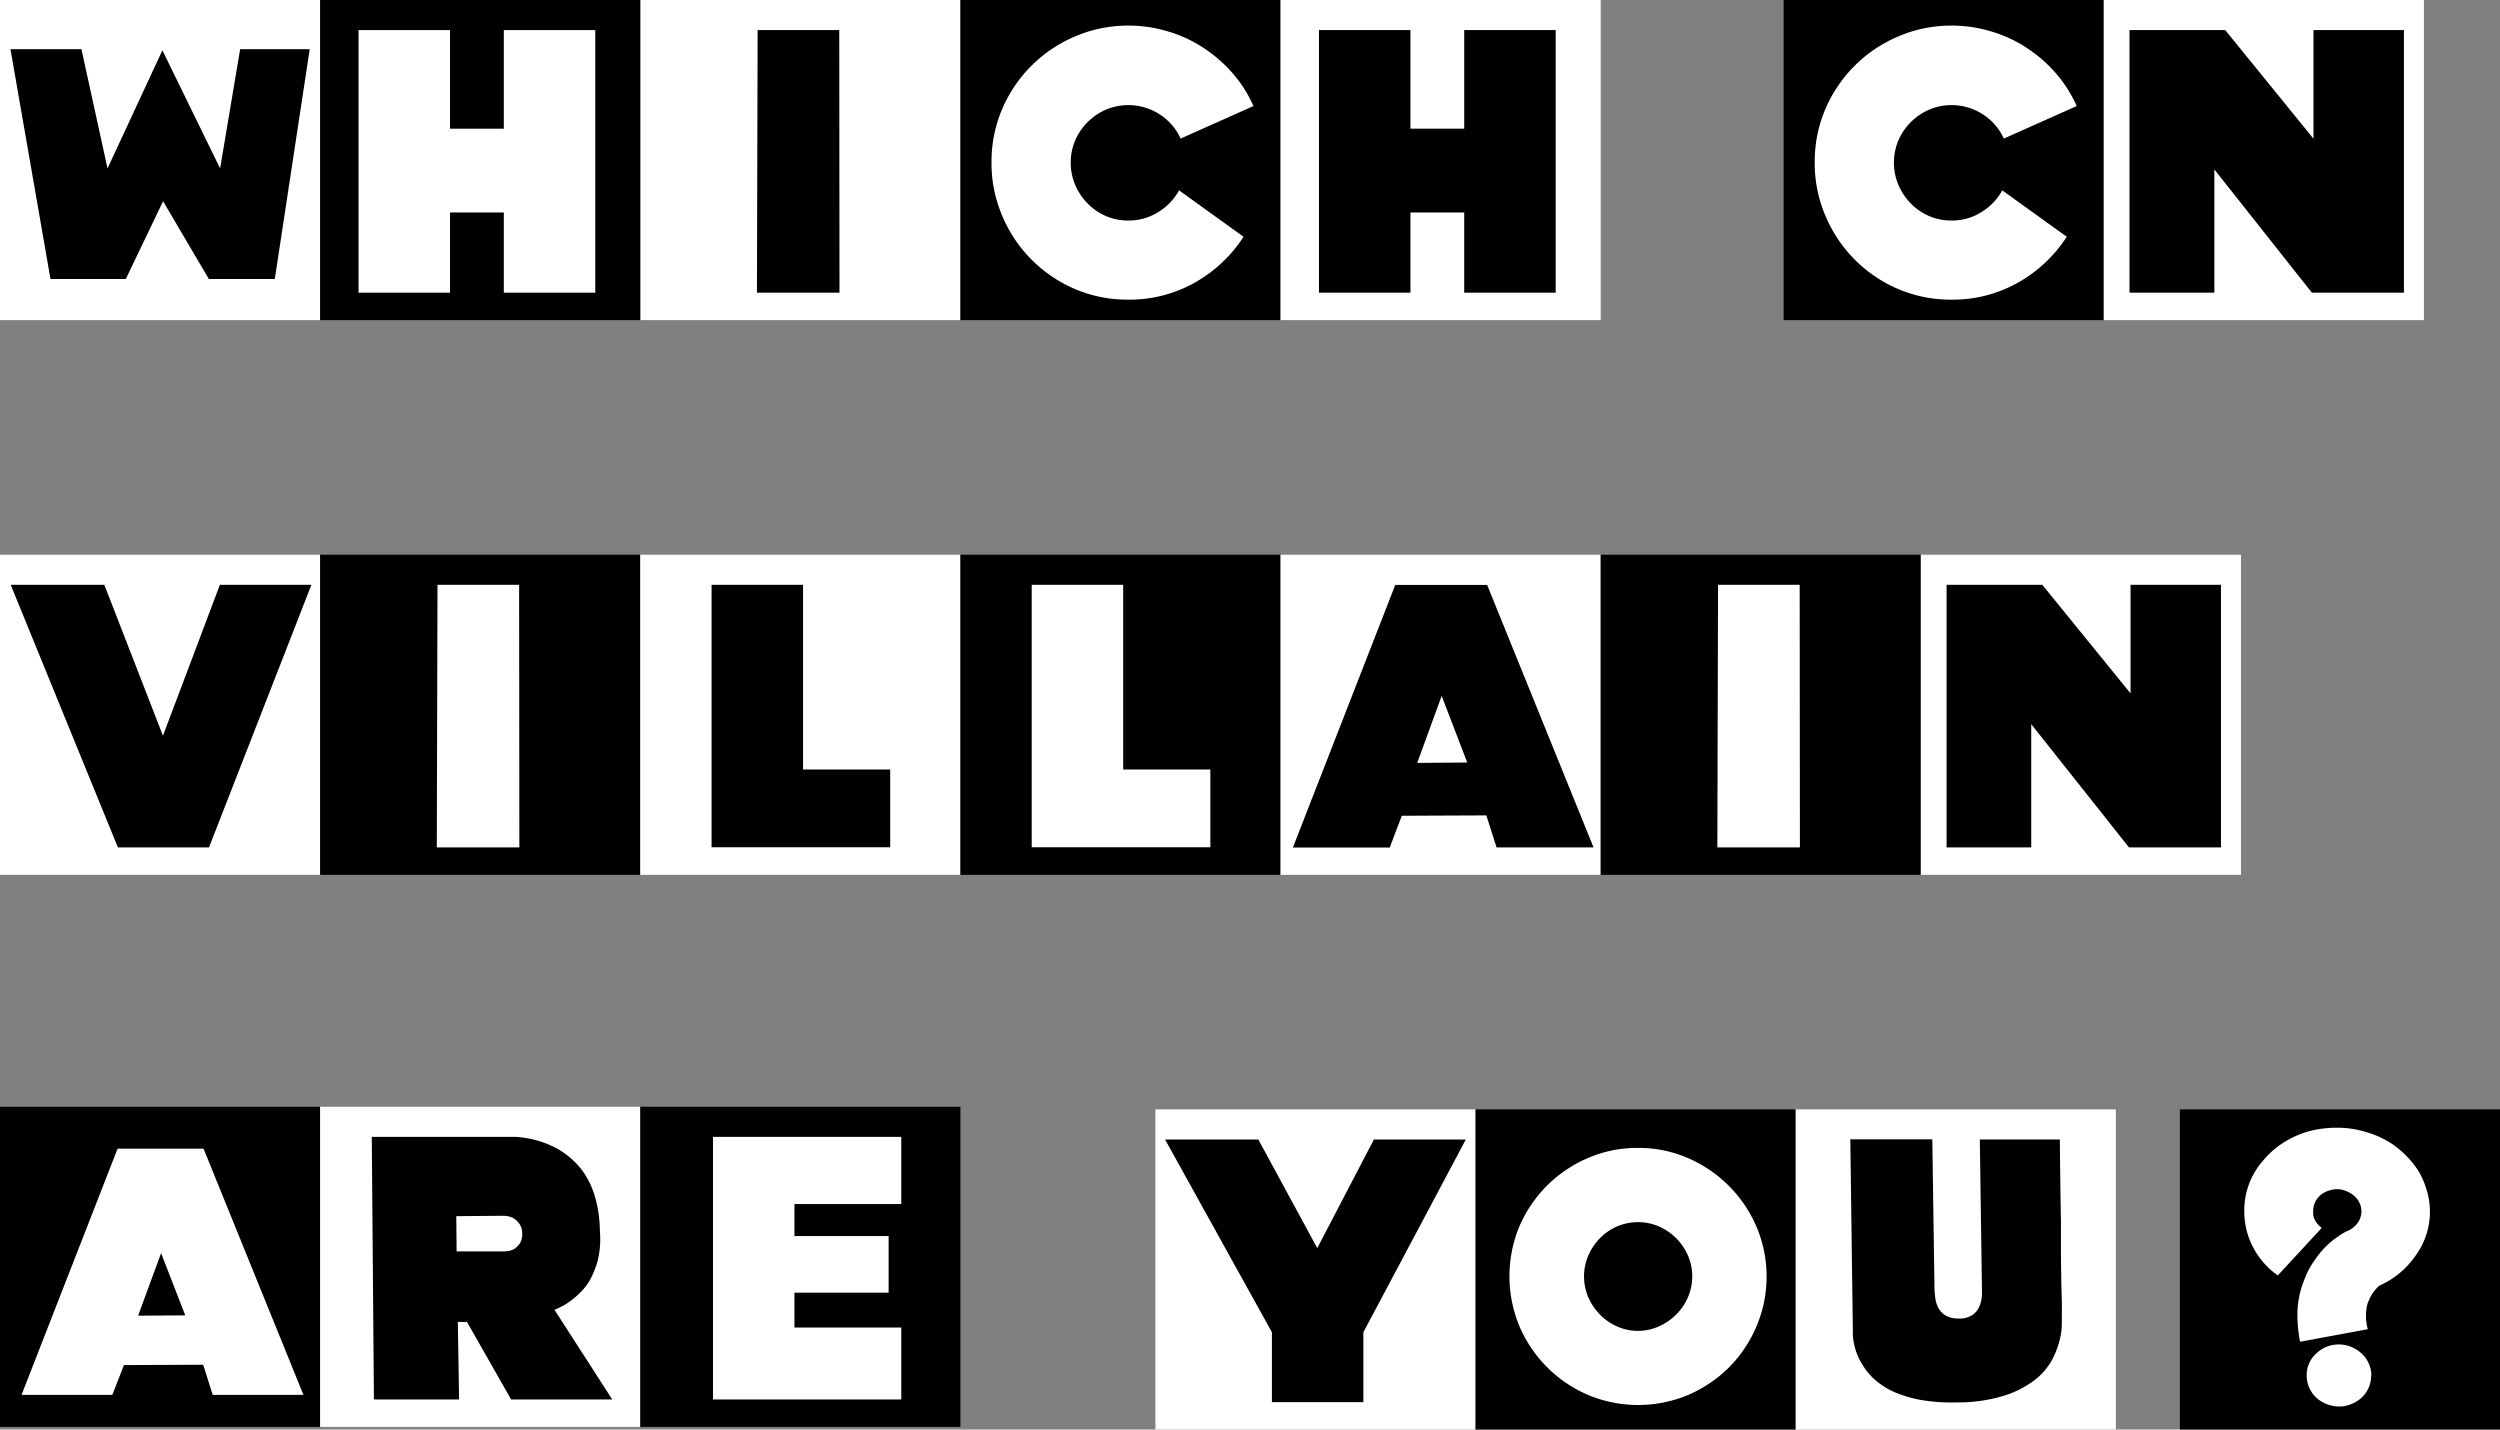 <svg id="Layer_1" data-name="Layer 1" xmlns="http://www.w3.org/2000/svg" viewBox="0 0 546.64 312.58"><rect x="0" y="0" width="546.64" height="312.58" fill="#808080" stroke="none"/><defs><style>.cls-1{fill:#fff;}</style></defs><rect class="cls-1" width="70" height="70"/><path d="M62,36.83,74,11,86.62,36.83,91,10.76h15.21L98.58,61H84.15l-10-17L66,61H49.53L40.78,10.76H56.3Z" transform="translate(-38.49)"/><rect class="cls-1" x="140" width="70" height="70"/><path d="M222.05,64H204l.15-57.42H222Z" transform="translate(-38.49)"/><rect x="70" width="70" height="70"/><path class="cls-1" d="M148.65,6.58h20V64h-20V46.46H136.89V64h-20V6.58h20V28.14h11.76V6.58Z" transform="translate(-38.49)"/><rect x="210" width="70" height="70"/><path class="cls-1" d="M310.4,51.77a30.51,30.51,0,0,1-10.62,10,29.05,29.05,0,0,1-14.61,3.75,29.39,29.39,0,0,1-11.68-2.34,30,30,0,0,1-15.86-16,29.18,29.18,0,0,1-2.34-11.68,29.22,29.22,0,0,1,2.34-11.68A30,30,0,0,1,273.49,8,29.08,29.08,0,0,1,285.17,5.6a29.5,29.5,0,0,1,8.75,1.29,28.31,28.31,0,0,1,7.73,3.59A30.33,30.33,0,0,1,308,16a28.58,28.58,0,0,1,4.57,7.19l-15.93,7.11A12.34,12.34,0,0,0,292.05,25a12.6,12.6,0,0,0-11.8-1,13.19,13.19,0,0,0-3.95,2.7,12.93,12.93,0,0,0-2.69,3.94,12.31,12.31,0,0,0-1,4.92,12.54,12.54,0,0,0,1,4.93,13.5,13.5,0,0,0,2.69,4,12.58,12.58,0,0,0,3.95,2.73,12.32,12.32,0,0,0,4.92,1,12,12,0,0,0,6.56-1.84,12.63,12.63,0,0,0,4.57-4.76Z" transform="translate(-38.49)"/><rect y="242" width="70" height="70"/><path class="cls-1" d="M83,251.17,104.84,305H85l-2.08-6.59-17.33.07L63.05,305H43.2l21-53.83H83ZM68.69,287.68,79,287.61,73.71,274Z" transform="translate(-38.49)"/><rect x="390" width="70" height="70"/><path class="cls-1" d="M490.4,51.77a30.51,30.51,0,0,1-10.62,10,29.05,29.05,0,0,1-14.61,3.75,29.39,29.39,0,0,1-11.68-2.34,30,30,0,0,1-15.86-16,29.18,29.18,0,0,1-2.34-11.68,29.22,29.22,0,0,1,2.34-11.68A30,30,0,0,1,453.49,8,29.08,29.08,0,0,1,465.17,5.6a29.5,29.5,0,0,1,8.75,1.29,28.31,28.31,0,0,1,7.73,3.59A30.33,30.33,0,0,1,488,16a28.58,28.58,0,0,1,4.57,7.19l-15.93,7.11A12.34,12.34,0,0,0,472.05,25a12.6,12.6,0,0,0-11.8-1,13.19,13.19,0,0,0-3.95,2.7,12.93,12.93,0,0,0-2.69,3.94,12.31,12.31,0,0,0-1,4.92,12.54,12.54,0,0,0,1,4.93,13.5,13.5,0,0,0,2.69,4,12.58,12.58,0,0,0,3.95,2.73,12.32,12.32,0,0,0,4.92,1,12,12,0,0,0,6.56-1.84,12.63,12.63,0,0,0,4.57-4.76Z" transform="translate(-38.49)"/><rect class="cls-1" x="460" width="70" height="70"/><path d="M544.35,6.58h19.77V64H544L522.67,37.05V64H504.12V6.58h20.93l19.3,23.75Z" transform="translate(-38.49)"/><rect class="cls-1" x="70" y="242" width="70" height="70"/><path d="M172.36,306H150.25l-9.65-16.95h-2l.27,16.95H120.25l-.47-57.42h31.29a21.54,21.54,0,0,1,9.18,2.54,16.75,16.75,0,0,1,3.4,2.46,15.62,15.62,0,0,1,3,3.63,19,19,0,0,1,2.1,5.08,26.92,26.92,0,0,1,.9,6.76,20.1,20.1,0,0,1-.54,6.87,22.89,22.89,0,0,1-1.1,2.93,12.43,12.43,0,0,1-1.79,2.85,18.45,18.45,0,0,1-2.74,2.58,15.37,15.37,0,0,1-3.75,2.11Zm-23.6-32.38a4.69,4.69,0,0,0,2-.43,4.53,4.53,0,0,0,1.29-1.14,3.81,3.81,0,0,0,.62-2.38,3.59,3.59,0,0,0-.74-2.26,4.32,4.32,0,0,0-1.41-1.18,5.26,5.26,0,0,0-2.11-.39l-10.15.08.07,7.7Z" transform="translate(-38.49)"/><rect x="140" y="242" width="70" height="70"/><path class="cls-1" d="M235.56,263.27H212.2v7h20.59v12.38H212.2v7.62h23.36V306H194.39V248.58h41.17Z" transform="translate(-38.49)"/><rect class="cls-1" x="252.64" y="242.58" width="70" height="70"/><path d="M339.61,249.16H359L336.6,291.3v15.28h-20V291.3l-23.36-42.14h20.39l12.89,23.75,12.38-23.75Z" transform="translate(-38.49)"/><rect x="322.64" y="242.58" width="70" height="70"/><path class="cls-1" d="M396.64,251a26.91,26.91,0,0,1,10.95,2.23,28.6,28.6,0,0,1,14.94,14.94,27.88,27.88,0,0,1,0,21.9,28.57,28.57,0,0,1-6,8.94,29.07,29.07,0,0,1-8.9,6,28.35,28.35,0,0,1-21.9,0,28.47,28.47,0,0,1-15-15,28.47,28.47,0,0,1,0-21.9,28.93,28.93,0,0,1,6.05-8.9,28.41,28.41,0,0,1,8.93-6A26.94,26.94,0,0,1,396.64,251Zm0,40a11.11,11.11,0,0,0,4.62-1,12.39,12.39,0,0,0,3.73-2.56,12.14,12.14,0,0,0,2.56-3.74,11.55,11.55,0,0,0,0-9.22,12.26,12.26,0,0,0-2.56-3.74,12.39,12.39,0,0,0-3.73-2.56,11.68,11.68,0,0,0-9.23,0,11.9,11.9,0,0,0-3.7,2.56,12.92,12.92,0,0,0-2.53,3.74,11.66,11.66,0,0,0,0,9.22,12.79,12.79,0,0,0,2.53,3.74A11.9,11.9,0,0,0,392,290,11,11,0,0,0,396.64,291Z" transform="translate(-38.49)"/><rect class="cls-1" x="392.64" y="242.58" width="70" height="70"/><path d="M461,249l.47,32.26a17.7,17.7,0,0,0,.2,2.66,6.52,6.52,0,0,0,.74,2.23,4.88,4.88,0,0,0,1.6,1.56,5.78,5.78,0,0,0,2.81.59,4.92,4.92,0,0,0,3.09-.86,4.57,4.57,0,0,0,1.48-2,8.21,8.21,0,0,0,.47-2.86l-.47-33.43h17.5q.08,9.79.24,17.81,0,3.43,0,6.8c0,2.24.05,4.28.07,6.13s.09,3.42.12,4.72,0,2.14,0,2.5v2.47a14.87,14.87,0,0,1-.59,3.86,17.73,17.73,0,0,1-1.87,4.46,14.41,14.41,0,0,1-3.91,4.18,22.06,22.06,0,0,1-6.6,3.2,34.91,34.91,0,0,1-10,1.37,40.11,40.11,0,0,1-7.89-.55,27.17,27.17,0,0,1-5.86-1.76,16.65,16.65,0,0,1-4.06-2.58,13.13,13.13,0,0,1-2.58-3,13.57,13.57,0,0,1-2.34-8.16l-.55-41.48H461Z" transform="translate(-38.49)"/><rect x="476.64" y="242.58" width="70" height="70"/><path class="cls-1" d="M540.83,287.71a20.41,20.41,0,0,1,1.53-7.93,17.22,17.22,0,0,1,1.48-3.08,28.21,28.21,0,0,1,1.76-2.5,17.51,17.51,0,0,1,3.4-3.32c1-.73,1.7-1.18,2-1.33l.39-.24.39-.15a5.21,5.21,0,0,0,2.19-1.72,4.23,4.23,0,0,0,.86-2.54,4.73,4.73,0,0,0-.24-1.45,4.86,4.86,0,0,0-2-2.46,6.73,6.73,0,0,0-1.48-.7,5.05,5.05,0,0,0-1.65-.27,4.43,4.43,0,0,0-1.44.23,5.09,5.09,0,0,0-2.74,1.68,4.58,4.58,0,0,0-1,2.89,5.07,5.07,0,0,0,0,.66,5.54,5.54,0,0,0,.12.71,5,5,0,0,0,1.75,2.3l-9.61,10.39A17.37,17.37,0,0,1,530,270a17.13,17.13,0,0,1-.78-5.2A16.29,16.29,0,0,1,533.14,254a19.1,19.1,0,0,1,4.49-4.06,21,21,0,0,1,6-2.66,24.37,24.37,0,0,1,5.78-.7,21.52,21.52,0,0,1,6.41.94,20.65,20.65,0,0,1,5.66,2.57,21.48,21.48,0,0,1,4.54,4.18,16.15,16.15,0,0,1,2.89,5.35,16.23,16.23,0,0,1-2.07,14.69,18.93,18.93,0,0,1-8,6.76,2.63,2.63,0,0,0-.55.47,11.35,11.35,0,0,0-.94,1.13,8.25,8.25,0,0,0-.89,1.68,5.37,5.37,0,0,0-.47,1.45,9.46,9.46,0,0,0-.16,1.91c0,.42,0,.87.08,1.37a10.71,10.71,0,0,0,.31,1.56l-14.8,2.74A29.87,29.87,0,0,1,540.83,287.71Zm16.13,13a6.7,6.7,0,0,1-.54,2.69,6.61,6.61,0,0,1-1.53,2.19,7.19,7.19,0,0,1-2.26,1.41,6.71,6.71,0,0,1-2.7.54,7.6,7.6,0,0,1-5-1.95,6.73,6.73,0,0,1-2.07-4.88,6.26,6.26,0,0,1,2.07-4.73,7,7,0,0,1,5-2,6.55,6.55,0,0,1,2.7.55,6.92,6.92,0,0,1,2.26,1.44,6.35,6.35,0,0,1,1.53,2.15A6.42,6.42,0,0,1,557,300.72Z" transform="translate(-38.49)"/><rect class="cls-1" y="121.29" width="70" height="70"/><path d="M86.58,127.87h20L84.19,185.29H64.27L40.83,127.87H61.3l12.82,33,12.22-32.39Z" transform="translate(-38.49)"/><rect x="70" y="121.29" width="70" height="70"/><path class="cls-1" d="M152.05,185.29H134l.15-57.42H152Z" transform="translate(-38.49)"/><rect class="cls-1" x="140" y="121.29" width="70" height="70"/><path d="M214.08,168.26h19.06v17H194.08V127.87h20Z" transform="translate(-38.49)"/><rect x="210" y="121.29" width="70" height="70"/><path class="cls-1" d="M284.08,168.26h19.06v17H264.08V127.87h20Z" transform="translate(-38.49)"/><rect class="cls-1" x="280" y="121.29" width="70" height="70"/><path d="M363.65,127.87l23.28,57.42H365.72l-2.23-7-18.48.08-2.65,6.95H321.19l22.38-57.42h20.08Zm-15.28,38.94,10.94-.08-5.59-14.57Z" transform="translate(-38.49)"/><rect x="350" y="121.29" width="70" height="70"/><path class="cls-1" d="M432.05,185.29H414l.15-57.42H432Z" transform="translate(-38.49)"/><rect class="cls-1" x="420" y="121.29" width="70" height="70"/><path d="M504.35,127.87h19.77v57.42H504l-21.37-26.95v26.95H464.12V127.87h20.93l19.3,23.75Z" transform="translate(-38.49)"/><rect class="cls-1" x="280" width="70" height="70"/><path d="M358.65,6.58h20V64h-20V46.46H346.89V64h-20V6.58h20V28.14h11.76V6.58Z" transform="translate(-38.49)"/></svg>